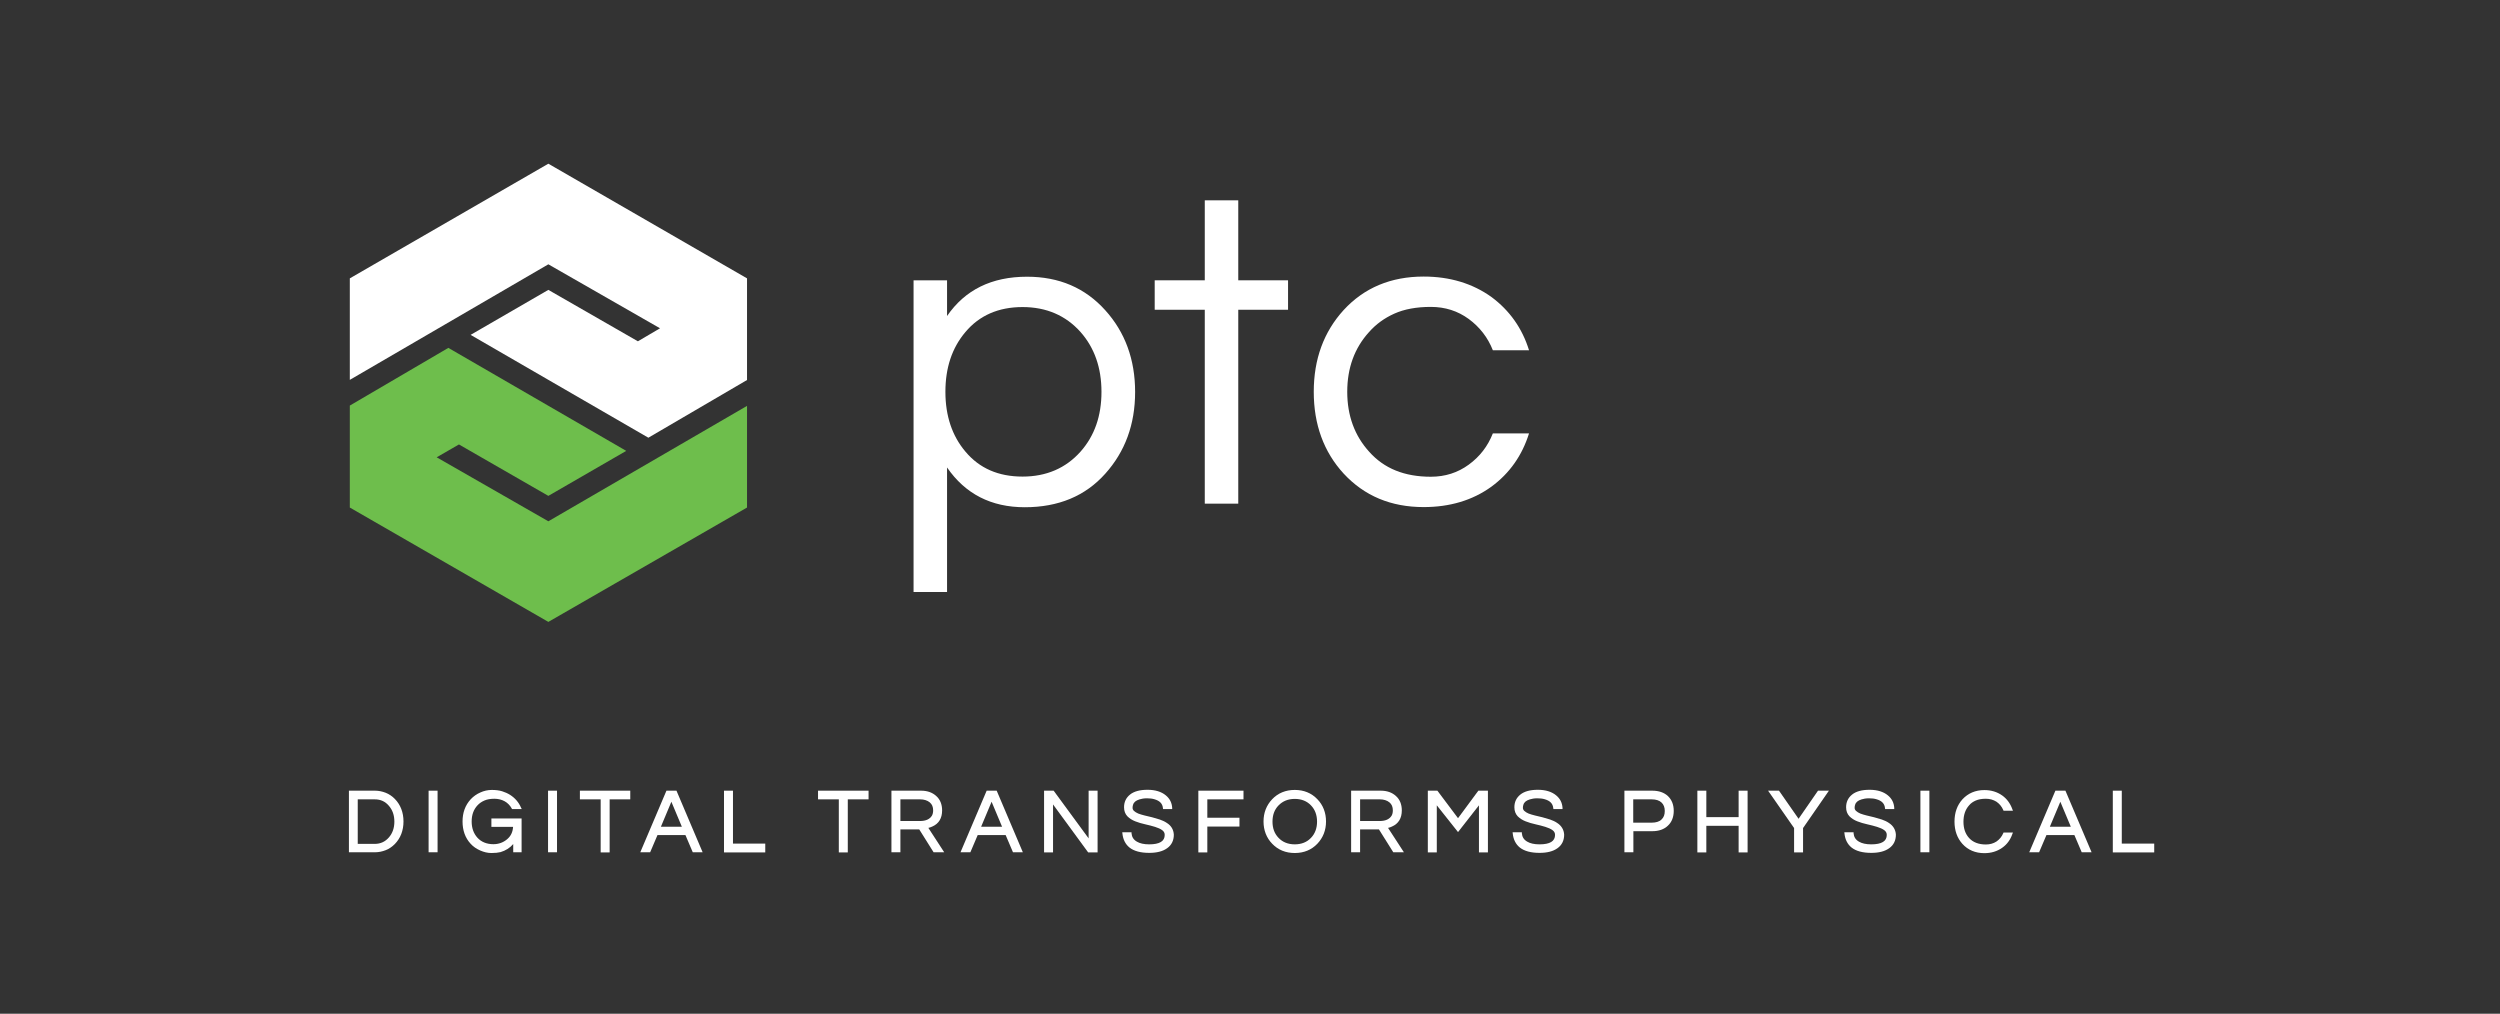 <?xml version="1.0" encoding="utf-8"?>
<!-- Generator: Adobe Illustrator 25.4.1, SVG Export Plug-In . SVG Version: 6.00 Build 0)  -->
<svg version="1.1" id="Layer_1" xmlns="http://www.w3.org/2000/svg" xmlns:xlink="http://www.w3.org/1999/xlink" x="0px" y="0px"
	 viewBox="0 0 1672.3 678.1" style="enable-background:new 0 0 1672.3 678.1;" xml:space="preserve">
<rect x="0" y="0" width="1672.3" height="678.1" fill="#333333" stroke="none"/>
<style type="text/css">
	.st0{fill:#FFFFFF;}
	.st1{fill:#6EBE4C;}
</style>
<g>
	<g>
		<g id="LOGO_6_">
			<polygon class="st0" points="366.8,109.5 234,186.2 234,254.1 366.8,176.8 441.5,219.6 426.7,228.3 366.8,193.9 314.8,224 
				433.7,292.8 499.7,254.2 499.7,186.2 			"/>
			<polygon class="st1" points="366.8,416 499.7,339.5 499.7,271.5 366.8,348.7 292.1,305.9 307,297.3 366.8,331.7 418.9,301.6 
				299.9,232.7 234,271.3 234,339.5 			"/>
		</g>
		<g id="XMLID_6_">
			<g>
				<path class="st0" d="M633.5,211.4c12-17.5,29.8-26.3,53.5-26.3c21.5,0,38.9,7.5,52.3,22.4c13.3,14.7,20,33,20,54.7
					c0,21.7-6.7,39.9-20,54.7c-13.3,14.9-31.3,22.4-53.8,22.4c-22.5,0-39.8-8.9-52-26.6V396h-22.4V187.5h22.4V211.4z M684,205.4
					c-16.1,0-28.9,5.6-38.2,16.7c-9,10.6-13.4,23.9-13.4,40c0,16.1,4.5,29.5,13.4,40c9.4,11.2,22.1,16.7,38.2,16.7
					c15.9,0,28.9-5.6,38.8-16.7c9.4-10.6,14-23.9,14-40c0-16.1-4.7-29.5-14-40C712.9,211,699.9,205.4,684,205.4z"/>
				<path class="st0" d="M805.9,336.9V207.2h-33.5v-19.7h33.5V134h22.4v53.5h33.3v19.7h-33.3v129.7H805.9z"/>
				<path class="st0" d="M957.1,318.9c9.6,0,18-2.7,25.4-8.1c7.4-5.4,12.7-12.3,16.1-20.9h24.2c-4.6,14.7-12.9,26.6-25.1,35.6
					c-12.7,9.2-27.9,13.7-45.4,13.7c-21.9,0-39.7-7.5-53.5-22.4c-13.3-14.5-20-32.8-20-54.7c0-21.9,6.7-40.1,20-54.7
					c13.7-14.9,31.6-22.4,53.5-22.4c17.5,0,32.7,4.6,45.4,13.7c12.1,9,20.5,20.8,25.1,35.6h-24.2c-3.4-8.6-8.8-15.5-16.1-20.9
					c-7.4-5.4-15.8-8.1-25.4-8.1s-17.7,1.5-24.4,4.5c-6.7,3-12.3,7.1-16.9,12.3c-9.8,10.8-14.6,24.1-14.6,40
					c0,15.9,4.9,29.3,14.6,40C925.8,313.4,939.5,318.9,957.1,318.9z"/>
			</g>
		</g>
	</g>
	<g>
		<path class="st0" d="M258,530.3c-2.3-0.9-4.7-1.4-7.1-1.4h-17.5v41.2h17.5c2.4,0,4.8-0.5,7.1-1.4c2.3-0.9,4.3-2.3,6.1-4.1
			c3.8-3.9,5.8-9,5.8-15.1c0-6.1-2-11.2-5.8-15.1C262.3,532.6,260.3,531.2,258,530.3z M239.3,534.7h11.3c4,0,7.1,1.4,9.6,4.4
			c2.4,2.8,3.6,6.3,3.6,10.5s-1.2,7.7-3.6,10.5c-2.5,2.9-5.6,4.4-9.6,4.4h-11.3V534.7z"/>
		<rect x="286.7" y="528.9" class="st0" width="6" height="41.2"/>
		<path class="st0" d="M324,535.5c1.8-0.8,4.1-1.2,6.7-1.2c2.6,0,4.9,0.6,6.9,1.7c2,1.1,3.6,2.8,4.7,4.8l0.2,0.4h6.5l-0.5-1
			c-1.5-3.5-4-6.4-7.3-8.5c-1.6-1-3.4-1.8-5.3-2.4c-1.9-0.6-4.3-0.9-6.9-0.9c-2.7,0-5.3,0.6-7.7,1.7l0,0c-2.5,1.1-4.6,2.6-6.4,4.5
			c-3.7,4-5.5,9-5.5,14.9c0,6,1.8,11,5.4,14.9c1.7,1.9,3.9,3.4,6.4,4.5c2.5,1.1,5,1.7,7.5,1.7c2.5,0,4.5-0.2,6.1-0.6
			c3.4-1,6.3-2.8,8.5-5.4v5.5h5.6v-22.6h-20.2v5.6h14.5c-0.2,3.5-1.5,6.2-4,8.3c-2.6,2.2-5.7,3.3-9.2,3.3c-4.4,0-8.1-1.5-10.7-4.4
			c-2.5-2.8-3.8-6.4-3.8-10.8c0-4.4,1.3-8,3.9-10.8C320.7,537.3,322.2,536.3,324,535.5z"/>
		<rect x="366.6" y="528.9" class="st0" width="6" height="41.2"/>
		<polygon class="st0" points="387.9,534.7 401.8,534.7 401.8,570.2 407.8,570.2 407.8,534.7 421.6,534.7 421.6,528.9 387.9,528.9 
					"/>
		<path class="st0" d="M445.8,528.9l-17.5,41.2h6.6l4.9-11.5h18.7l4.9,11.5h6.6l-17.5-41.2H445.8z M456.1,553h-14l7-16.7L456.1,553z
			"/>
		<polygon class="st0" points="490.3,528.9 484.3,528.9 484.3,570.2 511.9,570.2 511.9,564.3 490.3,564.3 		"/>
		<polygon class="st0" points="547.2,534.7 561.1,534.7 561.1,570.2 567.1,570.2 567.1,534.7 581,534.7 581,528.9 547.2,528.9 		"/>
		<path class="st0" d="M623.6,552.9c4.4-1.9,6.6-5.6,6.6-10.8c0-4-1.3-7.3-3.9-9.6c-2.6-2.4-6-3.6-10.2-3.6h-19.8v41.2h6v-15.3h12.6
			l9.6,15.3h7.1l-10.6-16.3C621.9,553.6,622.7,553.3,623.6,552.9z M602.3,534.7h13.2c2.6,0,4.8,0.7,6.4,2c1.6,1.3,2.3,3.1,2.3,5.4
			c0,1.4-0.3,2.6-0.8,3.5c-1.5,2.4-4.1,3.6-8.1,3.6h-13V534.7z"/>
		<path class="st0" d="M660,528.9l-17.5,41.2h6.6l4.9-11.5h18.7l4.9,11.5h6.6l-17.5-41.2H660z M670.3,553h-14l7-16.7L670.3,553z"/>
		<polygon class="st0" points="728.2,560.8 704.8,528.9 698.4,528.9 698.4,570.2 704.4,570.2 704.4,538.1 727.9,570.2 734.2,570.2 
			734.2,528.9 728.2,528.9 		"/>
		<path class="st0" d="M780.4,550.4c-1.3-0.9-2.9-1.6-4.6-2.2c-1.7-0.5-3.4-1-5.1-1.5c-1.7-0.4-3.4-0.8-5-1.2
			c-1.6-0.4-3-0.8-4.3-1.3c-1.2-0.5-2.1-1.1-2.9-1.8c-0.6-0.6-0.9-1.3-0.9-2c0-0.8,0.1-1.6,0.4-2.3c0.2-0.7,0.7-1.3,1.3-1.9
			c0.7-0.6,1.7-1.1,3-1.5c1.3-0.4,2.9-0.7,4.9-0.7c1.9,0,3.6,0.2,4.9,0.6c3.6,1,5.5,2.9,5.8,5.9l0.1,0.7h6.1l0-0.8
			c-0.2-3.4-1.6-6.2-4.3-8.4c-2.9-2.4-7-3.7-12.2-3.7c-5.2,0-9.1,1.1-11.7,3.2c-2.7,2.2-4,5-4,8.5c0,2.5,0.8,4.5,2.2,6
			c1.4,1.4,3.2,2.6,5.3,3.4c2.1,0.8,4.3,1.5,6.7,2c2.3,0.5,4.5,1.1,6.5,1.7c1.9,0.6,3.6,1.3,4.8,2.2c1.1,0.8,1.7,1.8,1.7,3.2
			c0,4.2-3.4,6.3-10.4,6.3c-3.4,0-6.2-0.6-8.2-1.8c-2.3-1.3-3.4-3.2-3.6-5.6l0-0.7h-6.2l0.1,0.8c0.4,4,2,7.2,4.7,9.4
			c3,2.4,7.5,3.6,13.2,3.6c5.1,0,9.1-1,12-3.1c3-2.1,4.5-5.2,4.5-9.1C785,555,783.5,552.3,780.4,550.4z"/>
		<polygon class="st0" points="801.6,570.2 807.6,570.2 807.6,552.9 829.1,552.9 829.1,547 807.6,547 807.6,534.7 831.8,534.7 
			831.8,528.9 801.6,528.9 		"/>
		<path class="st0" d="M866.1,528.4c-6.1,0-11.2,2.1-15.1,6.2c-3.8,4-5.8,9-5.8,14.9s2,11,5.8,14.9c3.9,4.1,9,6.2,15.1,6.2
			c6.1,0,11.2-2.1,15.1-6.2c3.8-4,5.8-9,5.8-14.9s-2-11-5.8-14.9C877.3,530.5,872.2,528.4,866.1,528.4z M866.1,564.8
			c-4.5,0-8.2-1.5-10.9-4.4c-2.7-2.8-4-6.4-4-10.8s1.3-8,4-10.8c2.8-2.9,6.4-4.4,10.9-4.4c4.5,0,8.2,1.5,10.9,4.4
			c2.7,2.8,4,6.5,4,10.8s-1.3,8-4,10.8C874.3,563.3,870.6,564.8,866.1,564.8z"/>
		<path class="st0" d="M931.1,552.9c4.4-1.9,6.6-5.6,6.6-10.8c0-4-1.3-7.3-3.9-9.6c-2.6-2.4-6-3.6-10.2-3.6h-19.8v41.2h6v-15.3h12.6
			l9.6,15.3h7.1l-10.6-16.3C929.4,553.6,930.3,553.3,931.1,552.9z M909.8,534.7h13.2c2.6,0,4.8,0.7,6.4,2c1.6,1.3,2.3,3.1,2.3,5.4
			c0,1.4-0.3,2.6-0.8,3.5c-1.5,2.4-4.1,3.6-8.1,3.6h-13V534.7z"/>
		<polygon class="st0" points="975.3,547.3 961.5,528.9 955.1,528.9 955.1,570.2 961.1,570.2 961.1,538.7 975.3,556.6 989.3,538.7 
			989.3,570.2 995.3,570.2 995.3,528.9 988.9,528.9 		"/>
		<path class="st0" d="M1041.5,550.4c-1.3-0.9-2.9-1.6-4.6-2.2c-1.7-0.5-3.4-1-5.1-1.5c-1.7-0.4-3.4-0.8-5-1.2
			c-1.6-0.4-3-0.8-4.3-1.3c-1.2-0.5-2.1-1.1-2.9-1.8c-0.6-0.6-0.9-1.3-0.9-2c0-0.8,0.1-1.6,0.4-2.3c0.2-0.7,0.7-1.3,1.3-1.9
			c0.7-0.6,1.7-1.1,3-1.5c1.3-0.4,2.9-0.7,4.9-0.7c1.9,0,3.6,0.2,4.9,0.6c3.6,1,5.5,2.9,5.8,5.9l0.1,0.7h6.1l0-0.8
			c-0.2-3.4-1.6-6.2-4.3-8.4c-2.9-2.4-7-3.7-12.2-3.7c-5.2,0-9.1,1.1-11.7,3.2c-2.7,2.2-4,5-4,8.5c0,2.5,0.8,4.5,2.2,6
			c1.4,1.4,3.2,2.6,5.3,3.4c2.1,0.8,4.3,1.5,6.7,2c2.3,0.5,4.5,1.1,6.5,1.7c1.9,0.6,3.6,1.3,4.8,2.2c1.1,0.8,1.7,1.8,1.7,3.2
			c0,4.2-3.4,6.3-10.4,6.3c-3.4,0-6.2-0.6-8.2-1.8c-2.3-1.3-3.4-3.2-3.6-5.6l0-0.7h-6.2l0.1,0.8c0.4,4,2,7.2,4.7,9.4
			c3,2.4,7.5,3.6,13.2,3.6c5.1,0,9.1-1,12-3.1c3-2.1,4.5-5.2,4.5-9.1C1046.1,555,1044.5,552.3,1041.5,550.4z"/>
		<path class="st0" d="M1105.2,528.9h-18.6v41.2h6V556h12.6c4.4,0,7.9-1.2,10.5-3.7c2.6-2.4,3.9-5.8,3.9-9.9c0-4.1-1.3-7.4-3.9-9.9
			C1113.1,530.1,1109.6,528.9,1105.2,528.9z M1092.5,534.7h12.3c2.9,0,5.1,0.7,6.6,2.1c1.5,1.4,2.2,3.3,2.2,5.7
			c0,2.5-0.7,4.3-2.2,5.7c-1.4,1.4-3.7,2.1-6.6,2.1h-12.3V534.7z"/>
		<polygon class="st0" points="1163,546.6 1141.4,546.6 1141.4,528.9 1135.4,528.9 1135.4,570.2 1141.4,570.2 1141.4,552.4 
			1163,552.4 1163,570.2 1169,570.2 1169,528.9 1163,528.9 		"/>
		<polygon class="st0" points="1203.1,547.7 1190,528.9 1182.7,528.9 1200.1,553.9 1200.1,570.2 1206.1,570.2 1206.1,553.9 
			1223.4,528.9 1216.1,528.9 		"/>
		<path class="st0" d="M1263.4,550.4c-1.3-0.9-2.9-1.6-4.6-2.2c-1.7-0.5-3.4-1-5.1-1.5c-1.7-0.4-3.4-0.8-5-1.2
			c-1.6-0.4-3-0.8-4.3-1.3c-1.2-0.5-2.1-1.1-2.9-1.8c-0.6-0.6-0.9-1.3-0.9-2c0-0.8,0.1-1.6,0.4-2.3c0.2-0.7,0.7-1.3,1.3-1.9
			c0.7-0.6,1.7-1.1,3-1.5c1.3-0.4,2.9-0.7,4.9-0.7c1.9,0,3.6,0.2,4.9,0.6c3.6,1,5.5,2.9,5.8,5.9l0.1,0.7h6.1l0-0.8
			c-0.2-3.4-1.6-6.2-4.3-8.4c-2.9-2.4-7-3.7-12.2-3.7c-5.2,0-9.1,1.1-11.7,3.2c-2.7,2.2-4,5-4,8.5c0,2.5,0.8,4.5,2.2,6
			c1.4,1.4,3.2,2.6,5.3,3.4c2.1,0.8,4.3,1.5,6.7,2c2.3,0.5,4.5,1.1,6.5,1.7c1.9,0.6,3.6,1.3,4.8,2.2c1.1,0.8,1.7,1.8,1.7,3.2
			c0,4.2-3.4,6.3-10.4,6.3c-3.4,0-6.2-0.6-8.2-1.8c-2.3-1.3-3.4-3.2-3.6-5.6l0-0.7h-6.2l0.1,0.8c0.4,4,2,7.2,4.7,9.4
			c3,2.4,7.5,3.6,13.2,3.6c5.1,0,9.1-1,12-3.1c3-2.1,4.5-5.2,4.5-9.1C1268,555,1266.4,552.3,1263.4,550.4z"/>
		<rect x="1284.6" y="528.9" class="st0" width="6" height="41.2"/>
		<path class="st0" d="M1321.6,535.5c1.8-0.8,4.1-1.2,6.8-1.2c2.7,0,5,0.7,7.1,2c2,1.4,3.5,3.2,4.5,5.5l0.2,0.5h6.3l-0.4-1
			c-1.4-3.9-3.7-7-6.8-9.2c-3.4-2.4-7.4-3.6-11.9-3.6c-6,0-10.9,2.1-14.7,6.2c-3.5,3.9-5.3,8.9-5.3,14.9s1.8,11,5.3,14.9
			c3.7,4.1,8.7,6.2,14.7,6.2c4.5,0,8.5-1.2,11.9-3.6c3.2-2.2,5.5-5.4,6.8-9.2l0.4-1h-6.3l-0.2,0.5c-1,2.3-2.5,4.1-4.5,5.5
			c-2,1.3-4.4,2-7.1,2c-4.9,0-8.7-1.5-11.3-4.4c-2.5-2.8-3.7-6.4-3.7-10.8c0-4.4,1.2-8.1,3.7-10.9
			C1318.3,537.3,1319.8,536.3,1321.6,535.5z"/>
		<path class="st0" d="M1374.9,528.9l-17.5,41.2h6.6l4.9-11.5h18.7l4.9,11.5h6.6l-17.5-41.2H1374.9z M1385.2,553h-14l7-16.7
			L1385.2,553z"/>
		<polygon class="st0" points="1419.3,564.3 1419.3,528.9 1413.3,528.9 1413.3,570.2 1441,570.2 1441,564.3 		"/>
	</g>
</g>
</svg>

